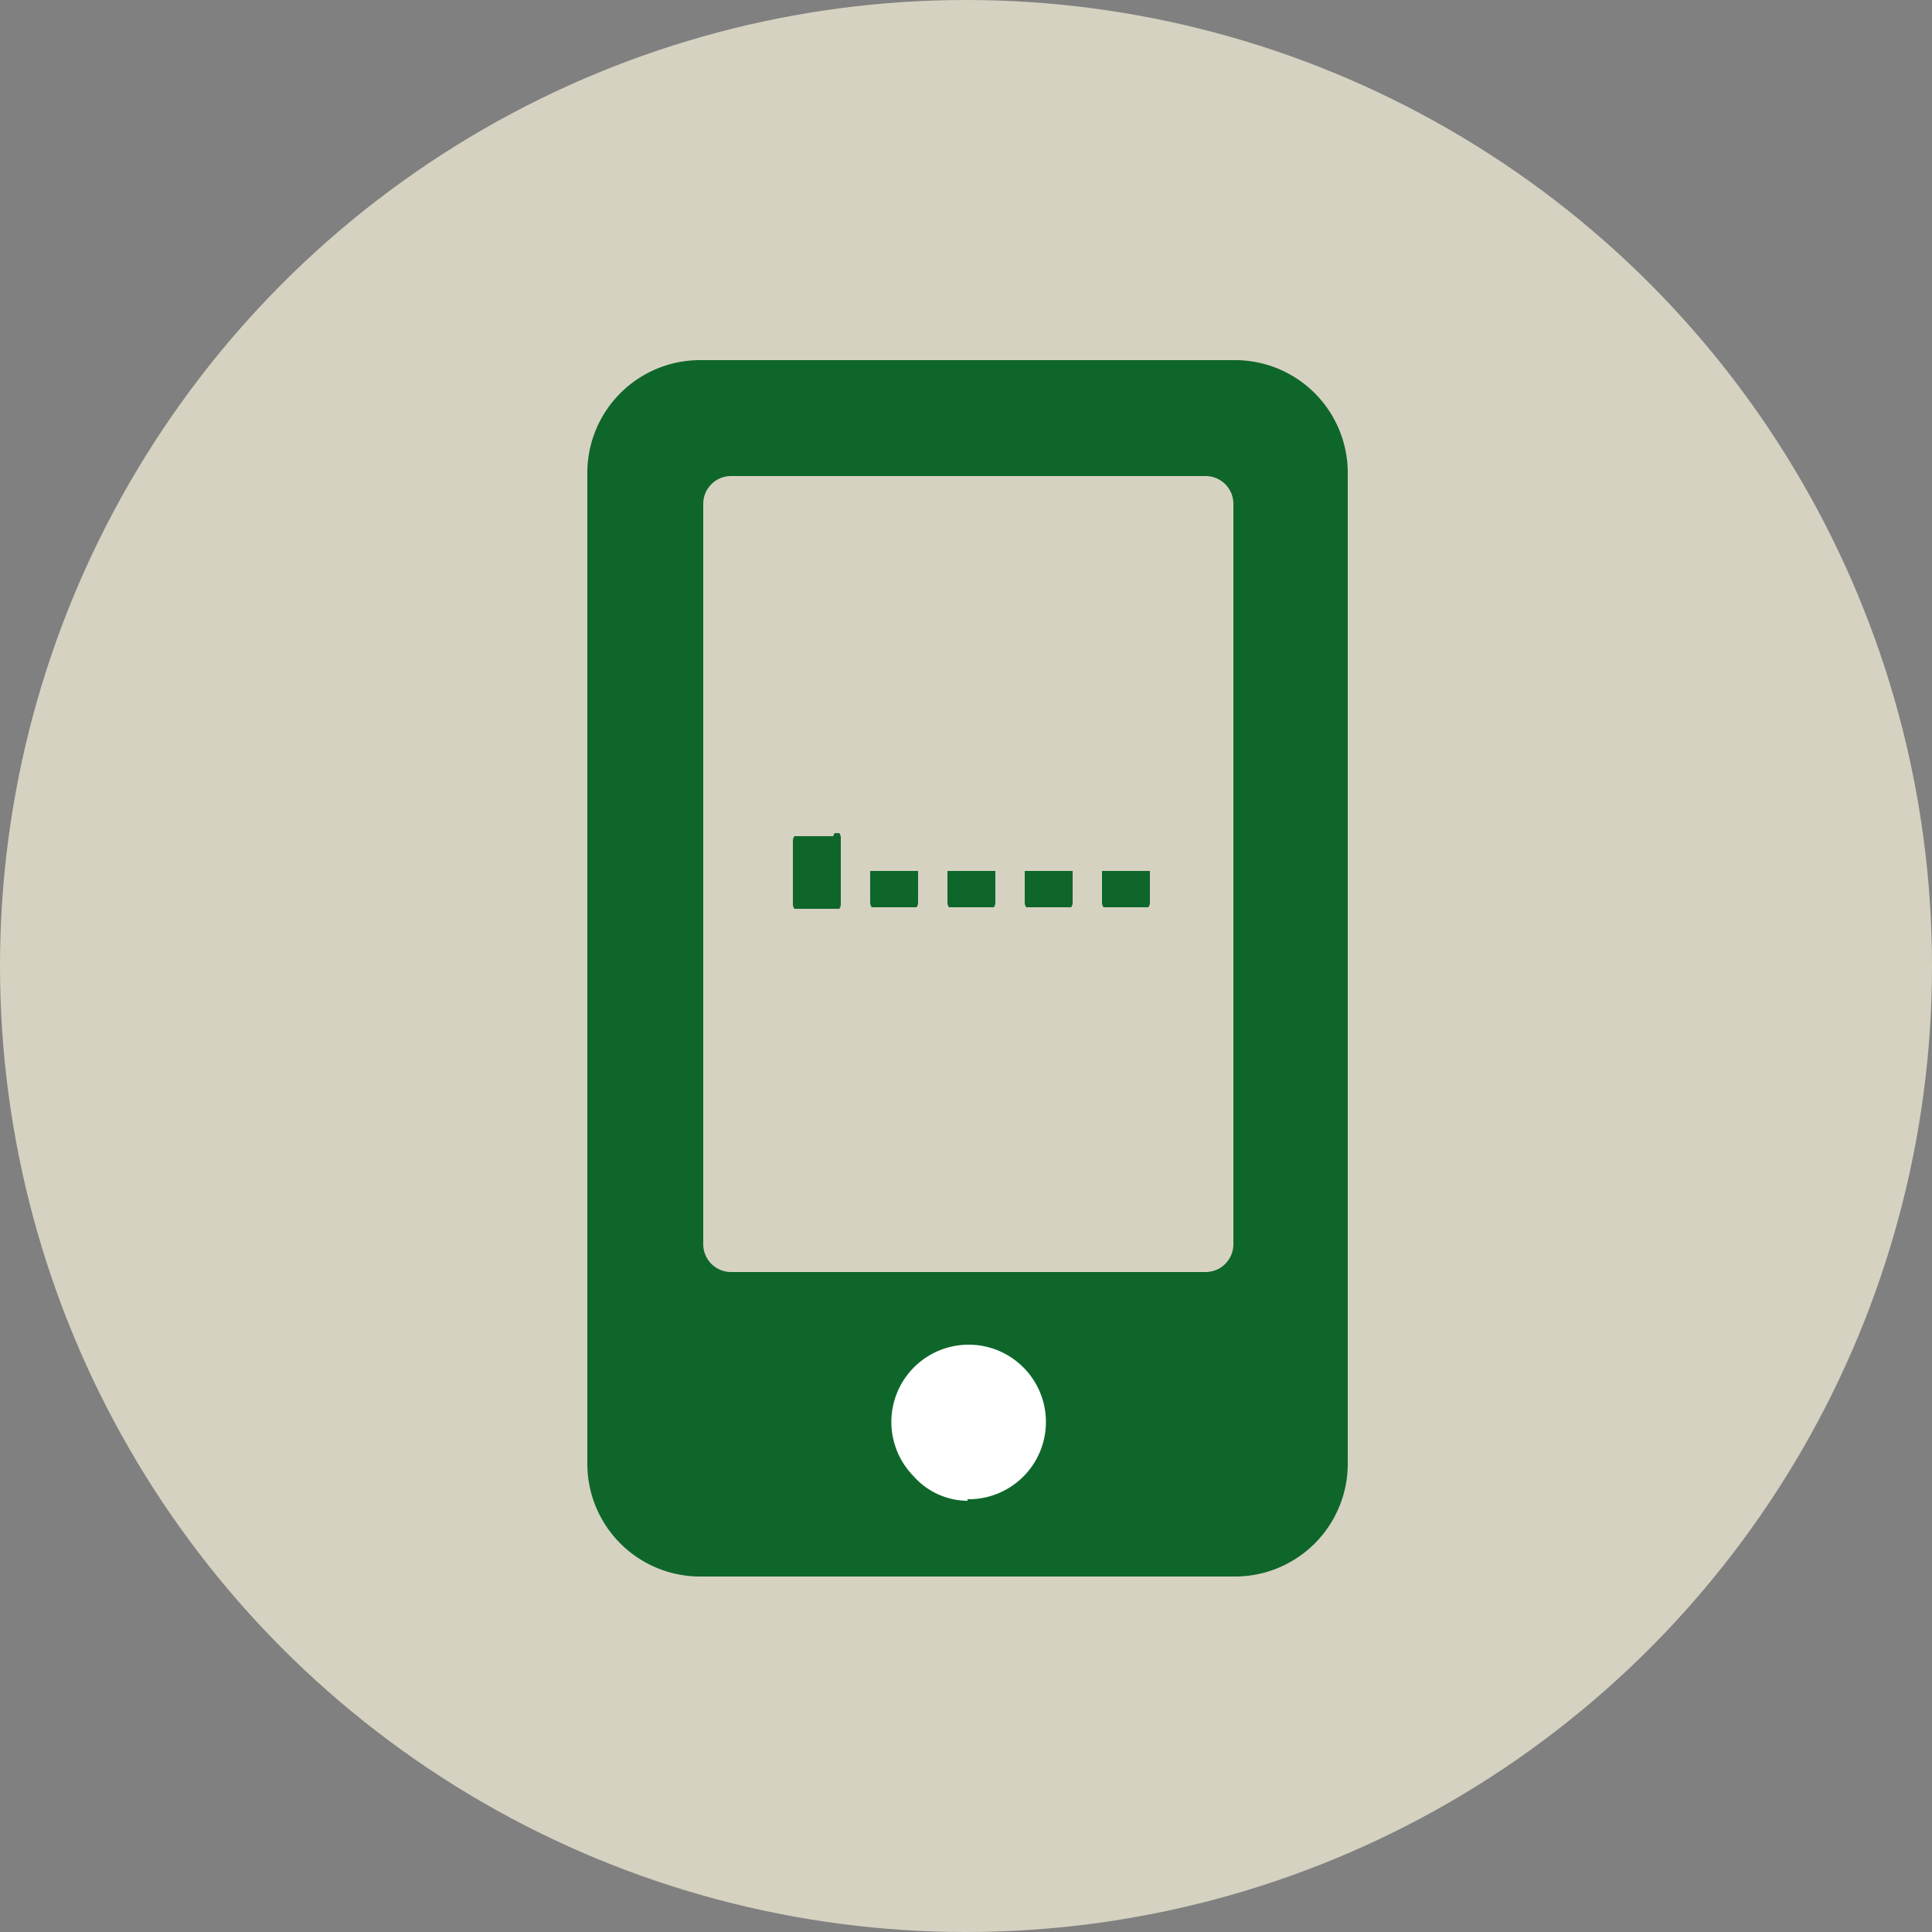 <svg id="Layer_1" data-name="Layer 1" xmlns="http://www.w3.org/2000/svg" xmlns:xlink="http://www.w3.org/1999/xlink" viewBox="0 0 125 125"><rect x="0" y="0" width="125" height="125" fill="#808080" stroke="none"/><defs><mask id="mask" x="-26.74" y="-47.06" width="182.68" height="182.68" maskUnits="userSpaceOnUse"><g transform="translate(-577.3 -449.5)"><circle cx="641.9" cy="493.8" r="91.3" fill="#fff"/></g></mask><mask id="mask-2" x="28.94" y="10.26" width="60.56" height="60.56" maskUnits="userSpaceOnUse"><g transform="translate(-577.3 -449.5)"><circle cx="636.5" cy="490" r="30.3" fill="#fff"/></g></mask></defs><title>cell-service-icon</title><circle cx="62.5" cy="62.5" r="62.5" fill="#d6d2c1"/><rect x="43.7" y="85.7" width="38.1" height="12.38" fill="#fff"/><g mask="url(#mask)"><path d="M657.1,472.8a7.3,7.3,0,0,1,7.4,7.4v63.9a7.3,7.3,0,0,1-7.4,7.4H622.7a7.3,7.3,0,0,1-7.4-7.4V480.2a7.3,7.3,0,0,1,7.4-7.4Zm0,57.1V482.1a1.8,1.8,0,0,0-1.8-1.8H624.6a1.8,1.8,0,0,0-1.8,1.8V530a1.8,1.8,0,0,0,1.8,1.8h30.7a1.8,1.8,0,0,0,1.8-1.8Zm-17.2,16.6a5,5,0,1,0-3.5-1.5A4.7,4.7,0,0,0,639.9,546.6Z" transform="translate(-577.3 -449.5)" fill="#0f662b"/></g><g mask="url(#mask-2)"><path d="M631.3,503.4h.3a.5.5,0,0,1,.1.3V508a.5.5,0,0,1-.1.3h-2.9a.5.5,0,0,1-.1-.3v-4.1a.5.5,0,0,1,.1-.3h2.5Zm2.3,4.5a.5.5,0,0,0,.1.3h2.9a.5.5,0,0,0,.1-.3V502a.5.5,0,0,0-.1-.3h-2.9a.5.5,0,0,0-.1.3Zm5,0a.5.5,0,0,0,.1.3h2.9a.5.5,0,0,0,.1-.3v-9.1a.5.5,0,0,0-.1-.3h-2.9a.5.5,0,0,0-.1.3Zm5,0a.5.5,0,0,0,.1.3h2.9a.5.5,0,0,0,.1-.3V494.5a.5.5,0,0,0-.1-.3h-2.9a.5.5,0,0,0-.1.3Zm5,0a.5.5,0,0,0,.1.3h2.9a.5.5,0,0,0,.1-.3V488.9a.5.5,0,0,0-.1-.3h-2.9a.5.5,0,0,0-.1.3Z" transform="translate(-577.3 -449.5)" fill="#0f662b"/></g><rect x="55.9" y="36.1" width="20.9" height="20.25" fill="#d6d2c1"/></svg>